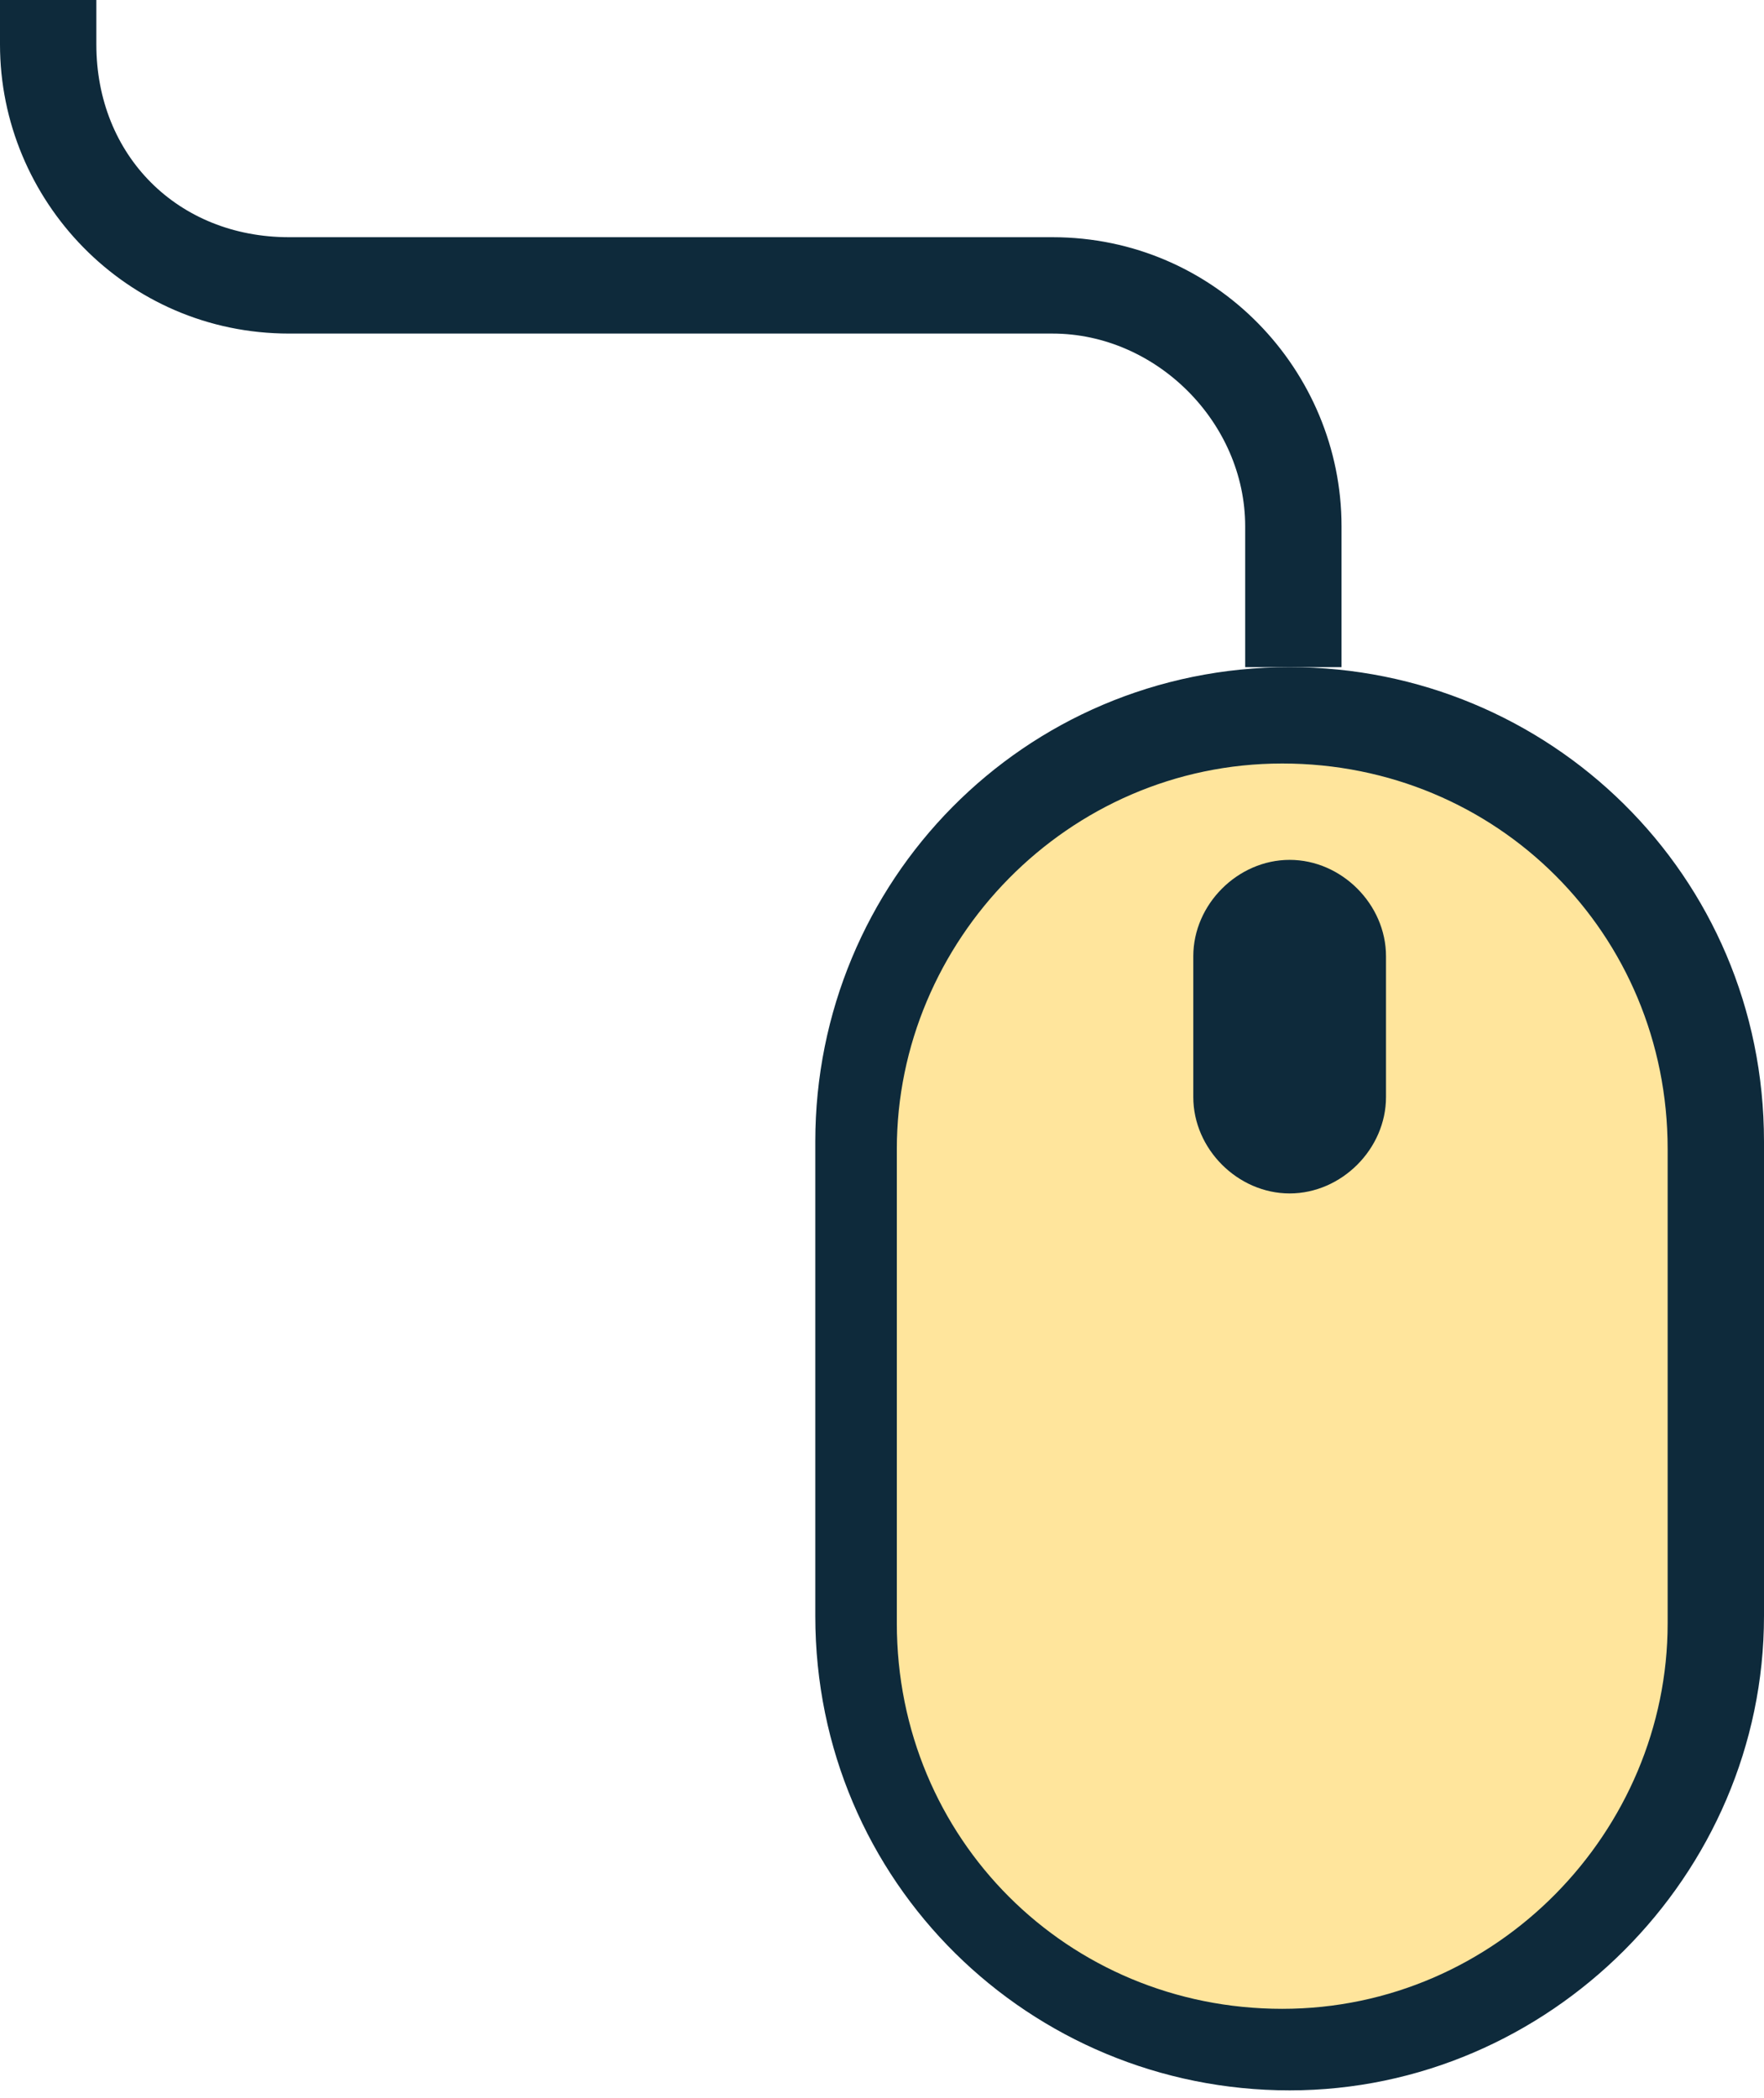 <?xml version="1.0" encoding="UTF-8"?>
<svg id="_レイヤー_2" data-name="レイヤー 2" xmlns="http://www.w3.org/2000/svg" viewBox="0 0 23.8 28.3">
  <g id="logo">
    <g>
      <path d="M17.4,9c-3.6,0-6.4,2.9-6.4,6.4v6.4c0,3.6,2.9,6.4,6.4,6.4s6.4-2.9,6.4-6.4v-6.4c0-3.6-2.9-6.4-6.4-6.4Z" fill="#0e2a3b"/>
      <path d="M22.5,21.9c0,2.8-2.3,5.2-5.2,5.2s-5.2-2.3-5.2-5.2v-6.4c0-2.8,2.3-5.2,5.2-5.2s5.2,2.3,5.2,5.2v6.4Z" fill="#ffe59c"/>
      <path d="M17.4,11.6c-.7,0-1.3,.6-1.3,1.3v1.9c0,.7,.6,1.3,1.3,1.3s1.3-.6,1.3-1.3v-1.9c0-.7-.6-1.3-1.3-1.3Zm-.6-2.6h1.3v-1.9c0-2.1-1.7-3.9-3.9-3.9H3.9C2.4,3.2,1.3,2.1,1.3,.6V0H0V.6c0,2.1,1.7,3.9,3.9,3.9H14.2c1.4,0,2.6,1.2,2.6,2.6v1.9Z" fill="#0e2a3b" fill-rule="evenodd"/>
    </g>
  </g>
</svg>